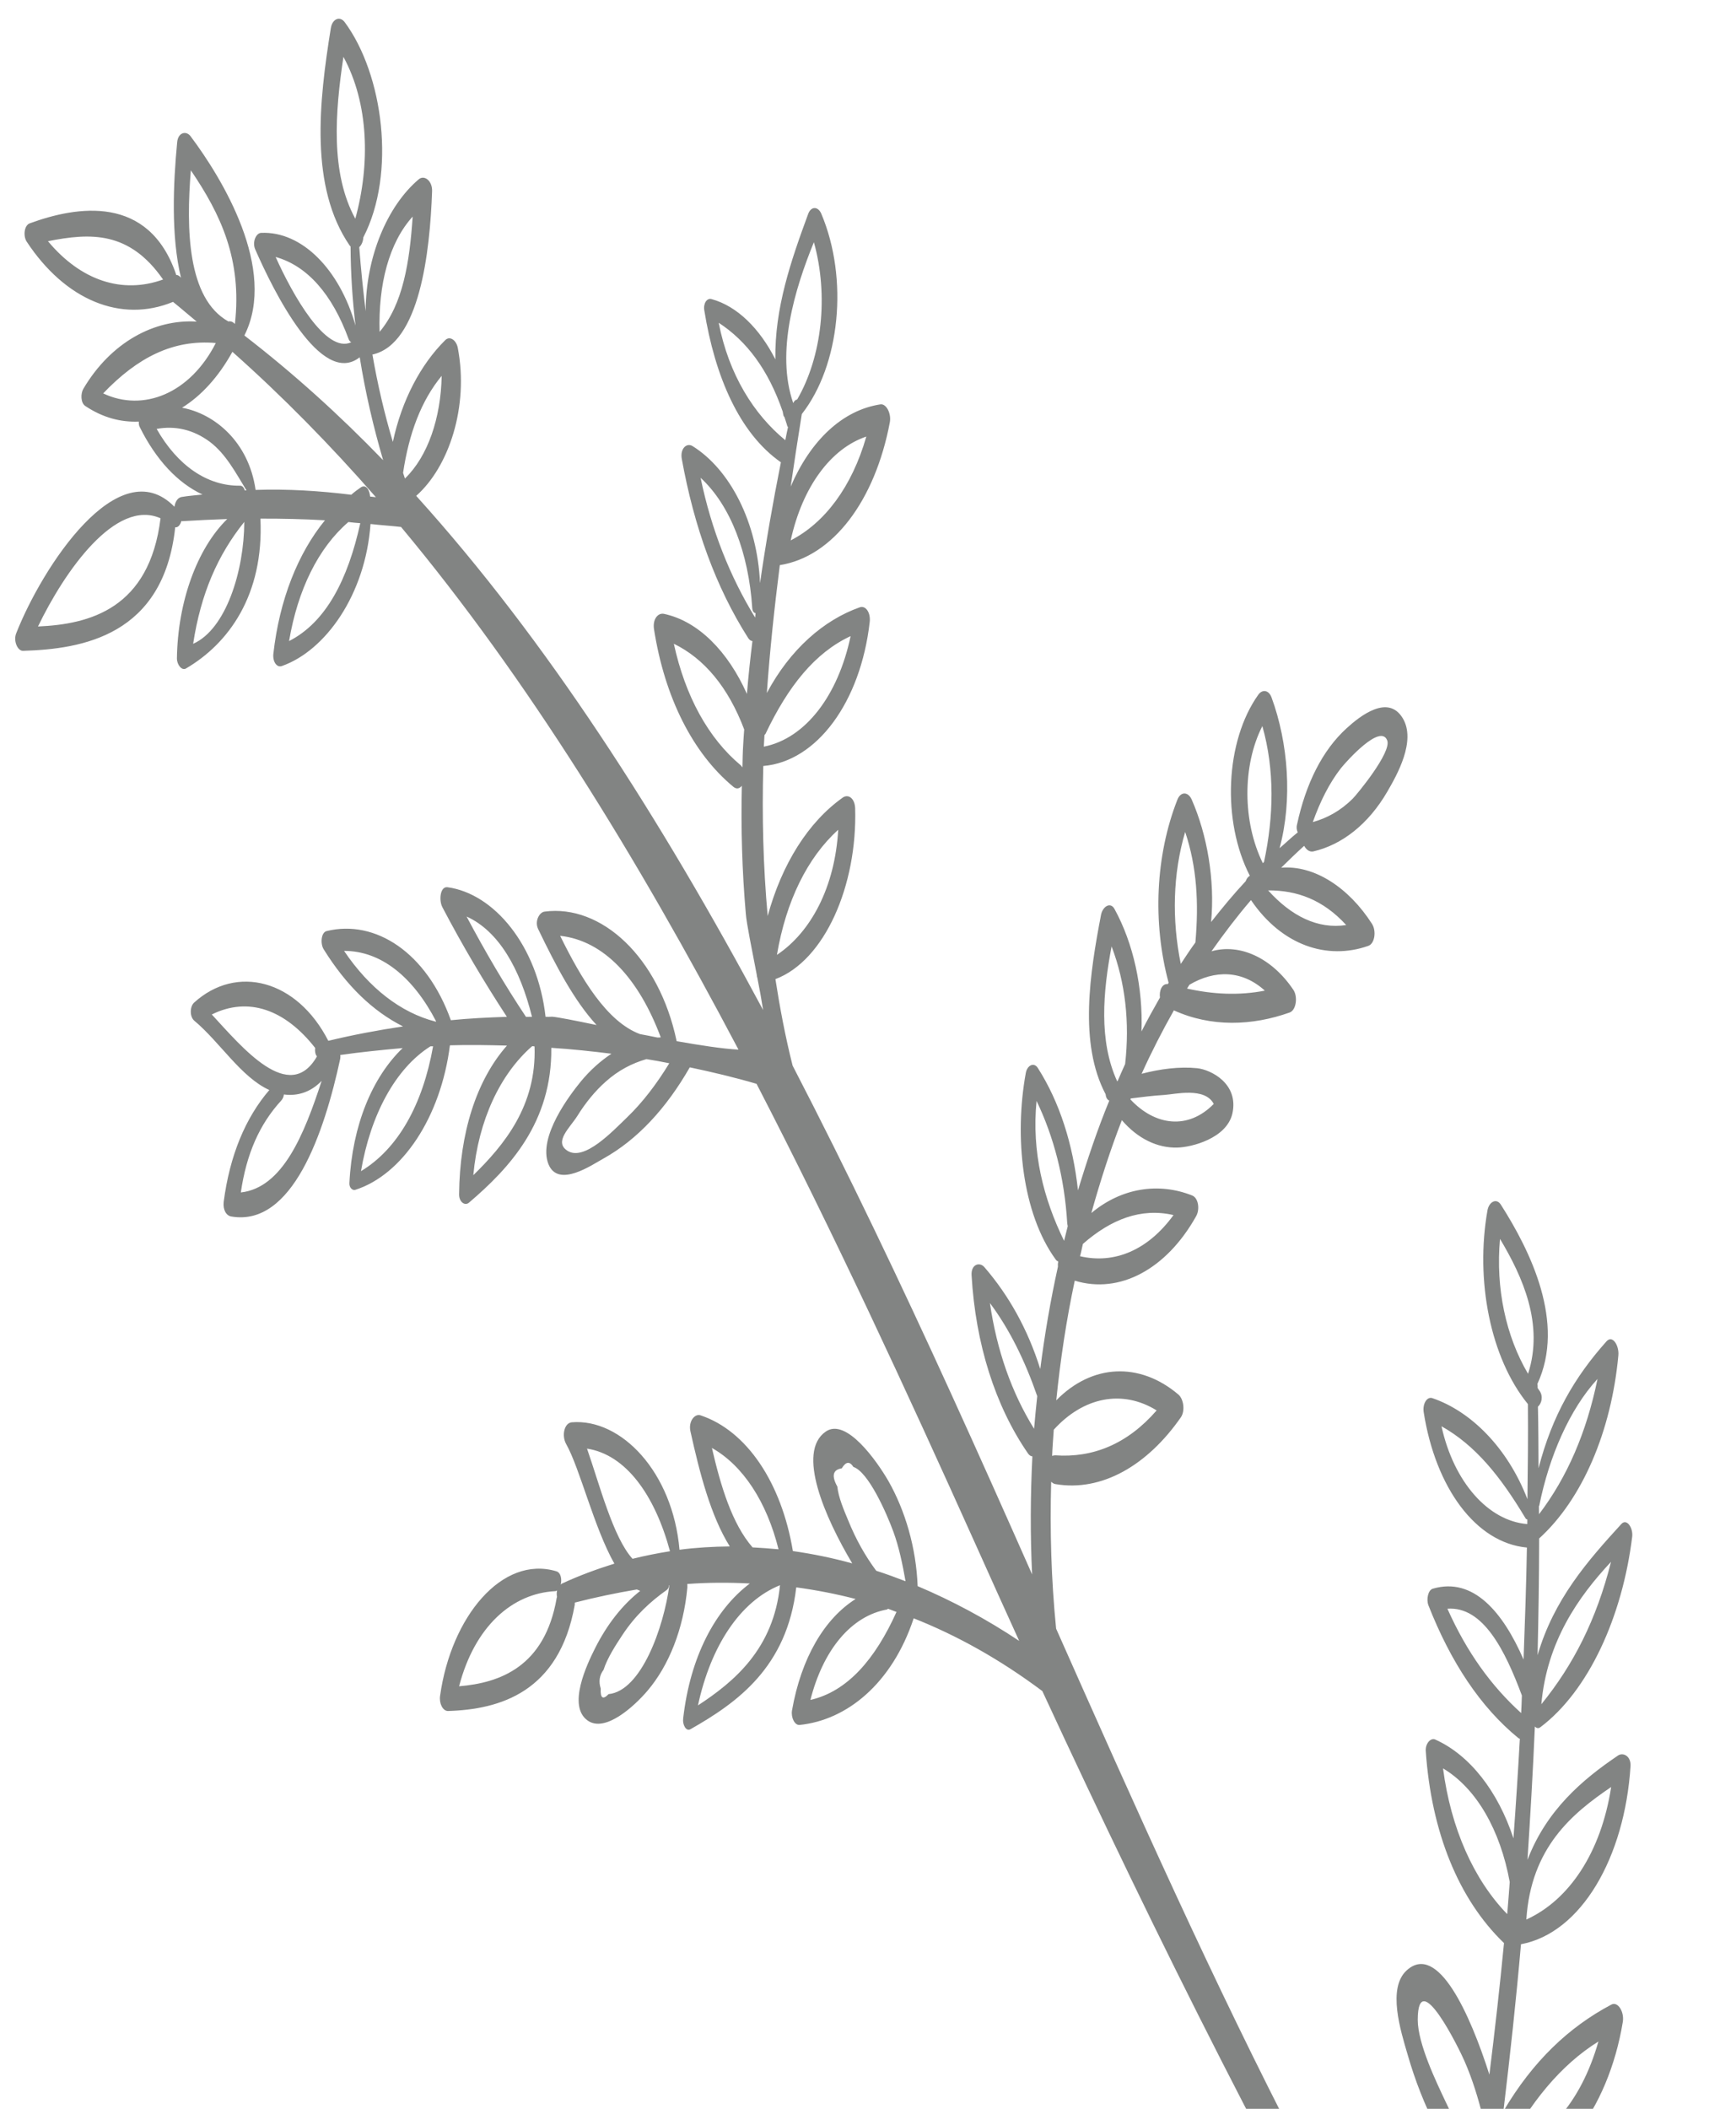 <svg width="70" height="85" viewBox="0 0 70 85" fill="none" xmlns="http://www.w3.org/2000/svg">
<path d="M10.501 20.905C11.378 20.902 12.23 20.922 13.103 20.971C12.018 22.298 11.269 24.167 11.023 26.349C10.989 26.659 11.152 26.916 11.36 26.848C13.128 26.23 14.738 23.959 14.94 21.121C15.352 21.169 15.76 21.193 16.171 21.24C21.259 27.336 25.698 34.569 29.778 42.308C29.119 42.271 28.227 42.133 27.284 41.967C26.573 38.569 24.238 36.44 21.957 36.745C21.749 36.769 21.547 37.134 21.701 37.45C22.409 38.919 23.156 40.344 24.055 41.316C23.181 41.134 22.506 41.001 22.268 40.981C22.182 40.983 22.09 40.991 21.998 40.985C21.676 38.108 19.914 36.015 18.046 35.762C17.745 35.721 17.691 36.29 17.839 36.569C18.655 38.125 19.523 39.585 20.439 40.986C19.684 41.01 18.929 41.047 18.18 41.122C17.202 38.385 15.13 37.05 13.171 37.529C12.944 37.583 12.912 38.041 13.05 38.261C13.972 39.743 15.042 40.765 16.251 41.372C15.242 41.523 14.237 41.712 13.238 41.952C11.978 39.492 9.539 38.855 7.822 40.417C7.651 40.581 7.646 40.98 7.833 41.141C8.857 41.993 9.724 43.424 10.86 43.936C9.893 45.062 9.265 46.575 9.02 48.44C8.981 48.773 9.13 49.007 9.333 49.035C11.789 49.451 13.072 45.67 13.718 42.679C13.727 42.62 13.727 42.576 13.721 42.524C14.557 42.404 15.399 42.321 16.236 42.245C15.017 43.418 14.207 45.341 14.089 47.683C14.078 47.883 14.219 47.992 14.325 47.96C16.22 47.355 17.771 45.041 18.142 42.134C18.907 42.11 19.677 42.124 20.442 42.145C19.203 43.548 18.535 45.682 18.512 48.134C18.506 48.444 18.741 48.618 18.909 48.477C20.55 47.077 22.262 45.234 22.23 42.235C23.035 42.285 23.844 42.372 24.655 42.473C24.223 42.759 23.807 43.125 23.43 43.58C22.997 44.109 21.675 45.823 22.116 46.926C22.512 47.904 23.884 46.943 24.326 46.702C25.695 45.94 26.859 44.686 27.814 43.022C28.712 43.211 29.606 43.423 30.506 43.686C33.621 49.709 36.527 55.998 39.356 62.289C39.931 63.575 40.516 64.862 41.096 66.14C39.766 65.254 38.395 64.523 37.002 63.933C36.942 62.382 36.499 60.888 35.825 59.699C35.358 58.891 34.123 57.132 33.298 57.702C32.104 58.521 33.264 61.167 34.365 63.017C33.573 62.796 32.772 62.635 31.971 62.519C31.512 59.769 30.116 57.672 28.253 57.05C28.01 56.964 27.749 57.299 27.841 57.697C28.208 59.355 28.658 61.107 29.427 62.332C28.749 62.34 28.071 62.377 27.399 62.466C27.127 59.329 25.044 57.167 23.056 57.329C22.752 57.355 22.638 57.865 22.831 58.21C23.382 59.186 23.954 61.58 24.773 63.026C24.064 63.248 23.351 63.507 22.653 63.833C22.638 63.841 22.624 63.863 22.61 63.871C22.661 63.655 22.618 63.39 22.434 63.334C20.246 62.679 18.189 65.169 17.745 68.357C17.701 68.653 17.85 68.962 18.058 68.966C20.154 68.905 22.551 68.207 23.174 64.692C23.179 64.656 23.174 64.633 23.178 64.596C24.017 64.38 24.848 64.208 25.679 64.067C25.723 64.088 25.772 64.103 25.815 64.124C25.102 64.686 24.483 65.462 23.988 66.45C23.668 67.089 22.863 68.775 23.704 69.356C24.413 69.843 25.575 68.773 26.104 68.155C26.975 67.133 27.56 65.657 27.716 63.993C27.72 63.942 27.714 63.89 27.713 63.846C28.56 63.784 29.398 63.782 30.236 63.826C28.832 64.883 27.828 66.792 27.547 69.27C27.516 69.514 27.661 69.8 27.839 69.702C29.722 68.632 31.735 67.206 32.107 63.982C32.913 64.092 33.709 64.245 34.501 64.451C33.248 65.24 32.307 66.823 31.935 68.948C31.89 69.23 32.045 69.545 32.239 69.528C34.139 69.337 35.968 67.869 36.842 65.23C38.585 65.919 40.317 66.882 42.03 68.163C46.719 78.297 51.596 87.999 56.906 97.202C55.09 97.82 52.173 96.664 50.732 96.422C50.276 92.579 47.889 89.85 45.405 89.479C45.201 89.452 45.004 89.853 45.085 90.148C45.811 92.872 47.089 94.941 48.772 96.148C47.341 95.95 45.909 95.737 44.483 95.546C43.846 91.188 41.077 88.109 38.161 88.128C37.89 88.131 37.737 88.583 37.868 88.936C38.805 91.526 40.084 93.624 41.655 95.172C40.519 95.022 39.384 94.887 38.25 94.737C38.245 94.715 38.244 94.685 38.239 94.663C37.285 91.166 35.433 88.653 33.129 87.305C32.87 87.153 32.586 87.628 32.679 88.011C33.25 90.361 33.94 92.961 35.208 94.35C34.296 94.241 33.379 94.111 32.463 93.996C32.361 93.974 32.259 93.969 32.152 93.955C30.613 92.613 29.401 90.831 28.493 88.545C30.191 89.442 31.359 91.275 32.265 93.732C32.311 93.857 32.389 93.9 32.466 93.885C32.587 93.877 32.706 93.706 32.664 93.485C31.974 90.22 30.055 88.026 27.919 87.288C27.646 87.187 27.449 87.634 27.571 88.001C28.36 90.371 29.467 92.331 30.853 93.808C29.975 93.707 29.097 93.591 28.219 93.504C28.154 93.38 28.057 93.307 27.941 93.382C27.898 93.405 27.85 93.421 27.807 93.443C26.706 90.583 24.125 89.547 22.291 91.326C22.129 91.475 22.067 91.875 22.234 92.094C23.818 94.167 26.13 95.715 28.127 94.178C29.157 94.374 30.185 94.539 31.215 94.735C29.259 95.754 27.286 97.342 27.039 100.794C27.018 101.082 27.174 101.456 27.399 101.329C29.532 100.079 31.336 98.211 32.849 95.596C32.953 95.417 32.955 95.203 32.904 95.027C33.657 95.159 34.418 95.275 35.175 95.401C33.501 96.52 32.2 98.669 31.58 101.423C31.52 101.683 31.695 102.028 31.878 101.997C34.555 101.582 36.859 99.43 38.208 95.906C39.495 96.107 40.785 96.299 42.075 96.491C40.273 97.722 38.98 100.218 38.758 103.375C38.747 103.619 38.953 103.853 39.098 103.763C41.388 102.356 43.206 100.136 44.582 97.025C44.605 96.973 44.609 96.921 44.619 96.877C45.798 97.049 46.971 97.213 48.151 97.384C46.8 98.796 45.791 100.786 45.207 103.274C45.125 103.614 45.396 103.988 45.612 103.875C47.842 102.683 49.674 100.713 51.215 98.007C51.248 97.955 51.267 97.896 51.28 97.828C53.459 98.136 55.638 98.459 57.816 98.767C61.154 104.454 64.659 109.94 68.414 115.216C68.908 115.92 69.614 114.812 69.134 114.085C65.601 108.689 62.059 103.322 58.678 97.731C58.913 96.517 59.113 95.296 59.324 94.076C59.383 94.192 59.481 94.266 59.602 94.243C61.227 93.803 62.69 92.79 64.025 91.342C64.192 91.171 64.254 90.682 64.014 90.53C62.363 89.47 60.899 90.425 59.671 91.975C59.885 90.614 60.089 89.253 60.277 87.885C62.703 87.879 64.857 85.056 65.437 81.49C65.499 81.09 65.237 80.658 64.972 80.801C63.261 81.706 61.808 83.081 60.621 85.096C60.889 82.862 61.134 80.621 61.33 78.367C63.764 77.912 65.513 74.863 65.747 71.19C65.771 70.776 65.444 70.624 65.243 70.76C63.809 71.728 62.363 72.956 61.592 74.966C61.708 73.169 61.813 71.389 61.89 69.592C61.948 69.651 62.022 69.687 62.112 69.619C64.053 68.158 65.42 65.166 65.815 61.933C65.854 61.586 65.596 61.19 65.377 61.428C64.013 62.921 62.655 64.465 61.999 66.717C62.035 65.151 62.061 63.585 62.063 62.011C63.799 60.434 64.975 57.695 65.257 54.626C65.291 54.242 65.023 53.786 64.775 54.07C63.502 55.494 62.585 57.056 62.038 59.181C62.032 58.346 62.034 57.527 62.013 56.7C62.166 56.566 62.239 56.269 62.066 56.042C62.041 56.005 62.022 55.976 62.002 55.947C62.002 55.917 62.001 55.888 62.001 55.859C62.001 55.829 61.995 55.807 61.99 55.785C63.137 53.32 61.711 50.426 60.518 48.556C60.34 48.277 60.042 48.443 59.979 48.784C59.481 51.604 60.092 54.736 61.609 56.595C61.622 57.873 61.606 59.151 61.59 60.428C60.781 58.332 59.293 56.879 57.761 56.357C57.542 56.277 57.357 56.583 57.406 56.915C57.884 59.967 59.508 62.187 61.569 62.378C61.542 63.885 61.49 65.386 61.434 66.892C60.603 64.981 59.406 63.554 57.772 64.037C57.583 64.091 57.507 64.469 57.597 64.704C58.496 66.991 59.693 68.81 61.231 70.063C61.25 70.077 61.27 70.078 61.284 70.085C61.211 71.422 61.123 72.768 61.026 74.098C60.404 72.207 59.27 70.742 57.871 70.115C57.691 70.035 57.471 70.274 57.49 70.577C57.715 73.846 58.809 76.552 60.645 78.32C60.476 80.094 60.273 81.861 60.056 83.622C59.275 81.178 57.976 78.282 56.723 79.419C55.929 80.137 56.482 81.866 56.757 82.809C57.367 84.929 58.298 86.699 59.461 88.163C59.348 89.11 59.237 90.448 59.081 91.779C58.717 89.693 57.676 87.917 56.416 86.875C56.181 86.686 55.846 86.941 55.872 87.383C56.044 90.358 56.9 92.667 58.356 94.652C58.425 94.755 58.513 94.799 58.596 94.79C58.455 95.419 58.282 95.946 58.074 96.288C58.027 96.362 57.974 96.415 57.927 96.474C56.038 93.312 54.206 90.075 52.454 86.712C48.94 79.941 45.761 72.797 42.585 65.646C42.388 63.662 42.331 61.683 42.386 59.725C42.434 59.77 42.493 59.812 42.557 59.82C44.43 60.139 46.27 59.062 47.617 57.126C47.793 56.867 47.728 56.394 47.517 56.211C45.944 54.878 44.023 54.981 42.591 56.444C42.757 54.809 43.001 53.19 43.337 51.62C45.147 52.176 47.035 51.157 48.23 49.024C48.391 48.742 48.322 48.277 48.064 48.184C46.72 47.653 45.222 47.876 44.006 48.894C44.366 47.605 44.77 46.352 45.236 45.151C45.876 45.897 46.672 46.279 47.475 46.256C48.051 46.242 49.459 45.887 49.692 44.887C49.961 43.68 48.83 43.117 48.272 43.056C47.549 42.984 46.781 43.087 46.033 43.281C46.433 42.397 46.871 41.543 47.334 40.725C48.84 41.41 50.494 41.347 51.998 40.813C52.268 40.722 52.342 40.167 52.145 39.888C51.29 38.62 50.002 38.014 48.85 38.344C49.358 37.623 49.886 36.929 50.443 36.28C51.694 38.12 53.523 38.706 55.171 38.126C55.441 38.034 55.502 37.517 55.323 37.239C54.388 35.779 53 34.864 51.66 34.975C51.966 34.676 52.272 34.378 52.587 34.093C52.672 34.247 52.799 34.349 52.954 34.319C54.103 34.054 55.176 33.23 55.946 31.899C56.334 31.23 57.114 29.855 56.559 28.945C55.974 27.977 54.852 28.846 54.298 29.355C53.319 30.245 52.654 31.589 52.3 33.233C52.267 33.359 52.288 33.461 52.328 33.551C52.079 33.746 51.845 33.977 51.596 34.187C52.121 32.246 51.949 29.951 51.269 28.104C51.153 27.803 50.896 27.783 50.74 27.999C49.401 29.875 49.266 33.104 50.397 35.3C50.325 35.338 50.263 35.42 50.231 35.516C49.744 36.039 49.287 36.59 48.835 37.164C48.995 35.464 48.674 33.643 48.054 32.232C47.91 31.901 47.604 31.897 47.473 32.239C46.595 34.479 46.468 37.183 47.122 39.614C47.113 39.629 47.098 39.651 47.089 39.666C46.856 39.639 46.734 39.936 46.772 40.208C46.517 40.654 46.262 41.115 46.027 41.576C46.094 39.811 45.701 38.027 44.94 36.639C44.771 36.331 44.46 36.548 44.396 36.875C43.95 39.206 43.495 42.048 44.58 44.104C44.591 44.222 44.64 44.325 44.724 44.36C44.724 44.36 44.729 44.368 44.724 44.376C44.251 45.526 43.842 46.742 43.467 47.979C43.267 46.135 42.73 44.427 41.848 43.048C41.69 42.799 41.416 42.942 41.362 43.253C40.895 45.813 41.213 48.905 42.567 50.765C42.596 50.809 42.631 50.831 42.67 50.845C42.656 50.912 42.652 50.978 42.658 51.06C42.362 52.4 42.124 53.784 41.946 55.182C41.439 53.563 40.664 52.198 39.695 51.078C39.503 50.851 39.146 50.958 39.177 51.41C39.337 54.163 40.127 56.665 41.447 58.578C41.506 58.666 41.565 58.696 41.628 58.702C41.548 60.277 41.541 61.857 41.617 63.459C40.537 61.02 39.452 58.586 38.348 56.168C36.31 51.7 34.19 47.255 31.96 42.952C31.668 41.795 31.448 40.631 31.267 39.466C33.252 38.72 34.574 35.692 34.482 32.576C34.466 32.177 34.208 31.996 33.987 32.145C32.587 33.136 31.526 34.831 30.955 36.921C30.772 34.914 30.724 32.891 30.778 30.875C32.93 30.696 34.698 28.313 35.069 25.073C35.112 24.703 34.914 24.394 34.668 24.479C33.218 24.99 31.859 26.172 30.921 27.933C31.042 26.218 31.226 24.495 31.444 22.779C33.594 22.437 35.286 20.172 35.881 17.019C35.944 16.678 35.745 16.267 35.503 16.299C33.971 16.53 32.681 17.756 31.883 19.611C32.024 18.634 32.176 17.658 32.331 16.69C33.868 14.73 34.231 11.247 33.114 8.608C32.984 8.314 32.708 8.31 32.591 8.614C31.892 10.512 31.231 12.426 31.265 14.486C30.633 13.245 29.729 12.339 28.689 12.055C28.509 12.005 28.352 12.222 28.399 12.509C28.829 15.17 29.81 17.464 31.488 18.634C31.167 20.24 30.884 21.861 30.646 23.504C30.539 21.061 29.439 18.923 27.924 17.98C27.69 17.834 27.417 18.081 27.491 18.495C27.989 21.244 28.861 23.665 30.168 25.717C30.222 25.798 30.276 25.834 30.34 25.84C30.252 26.551 30.175 27.26 30.118 27.97C29.353 26.258 28.159 25.037 26.77 24.742C26.522 24.694 26.308 24.969 26.372 25.367C26.803 28.117 27.938 30.364 29.57 31.713C29.702 31.823 29.823 31.785 29.913 31.672C29.874 33.393 29.923 35.113 30.073 36.826C30.103 37.232 30.315 38.242 30.514 39.288C30.515 39.332 30.525 39.377 30.541 39.428C30.629 39.863 30.708 40.313 30.771 40.712C26.619 32.966 22.04 25.801 16.782 19.987C18.102 18.82 18.91 16.389 18.461 14.03C18.403 13.712 18.139 13.524 17.953 13.71C16.964 14.689 16.2 16.131 15.841 17.812C15.5 16.671 15.227 15.499 15.017 14.291C16.929 13.87 17.336 10.151 17.423 7.705C17.436 7.276 17.099 7.036 16.879 7.232C15.62 8.302 14.748 10.35 14.745 12.544C14.641 11.696 14.552 10.84 14.486 9.962C14.577 9.88 14.642 9.732 14.65 9.569C15.98 6.999 15.459 3.001 13.898 0.891C13.711 0.643 13.402 0.749 13.34 1.134C12.863 4.086 12.476 7.532 14.102 9.9C14.112 9.914 14.127 9.922 14.136 9.936C14.142 11.029 14.21 12.085 14.336 13.125C13.69 10.85 12.167 9.316 10.536 9.386C10.323 9.388 10.164 9.76 10.289 10.046C11.009 11.693 12.943 15.629 14.505 14.401C14.733 15.824 15.052 17.194 15.449 18.549C13.67 16.707 11.807 15.029 9.854 13.523C11.196 10.856 8.951 7.18 7.688 5.497C7.52 5.262 7.182 5.325 7.144 5.732C6.984 7.403 6.892 9.525 7.298 11.196C7.244 11.13 7.18 11.079 7.107 11.087C7.102 11.08 7.107 11.072 7.102 11.065C6.001 7.827 3.103 8.303 1.195 9.004C0.978 9.087 0.926 9.502 1.074 9.737C2.628 12.098 4.878 13.033 6.977 12.168C7.296 12.423 7.609 12.7 7.932 12.963C6.241 12.856 4.476 13.785 3.36 15.673C3.247 15.867 3.252 16.236 3.433 16.36C4.147 16.84 4.876 17.023 5.597 16.993C5.593 17.06 5.599 17.14 5.628 17.199C6.292 18.543 7.171 19.471 8.165 19.933C7.884 19.965 7.604 19.984 7.324 20.031C7.16 20.062 7.066 20.226 7.034 20.426C4.779 18.124 1.699 22.871 0.656 25.52C0.529 25.824 0.705 26.244 0.932 26.233C3.314 26.163 6.598 25.624 7.065 21.253C7.176 21.274 7.272 21.155 7.313 21C7.323 21 7.328 21.007 7.337 21.008C7.947 20.971 8.551 20.942 9.162 20.921C7.934 22.124 7.165 24.282 7.134 26.536C7.133 26.794 7.33 27.043 7.499 26.945C9.216 25.941 10.646 23.983 10.501 20.905ZM27.172 93.724C25.697 94.168 24.262 93.327 23.06 91.879C24.525 91.013 26.221 91.762 27.172 93.724ZM27.757 100.143C28.415 97.269 30.252 96.089 32.099 95.227C30.884 97.346 29.445 99.001 27.757 100.143ZM32.354 100.956C33.124 98.237 34.633 96.337 36.492 95.621C36.773 95.662 37.06 95.711 37.346 95.76C36.223 98.535 34.476 100.4 32.354 100.956ZM37.45 94.554C35.334 94.526 34.292 91.679 33.667 88.946C35.342 90.286 36.628 92.192 37.68 94.662C37.66 94.663 37.646 94.655 37.626 94.656C37.582 94.605 37.527 94.554 37.45 94.554ZM39.428 102.664C40.025 99.614 41.469 97.36 43.581 96.716C43.679 96.73 43.766 96.744 43.863 96.757C42.787 99.429 41.299 101.417 39.428 102.664ZM18.512 67.969C19.142 65.546 20.662 64.229 22.375 64.136C22.404 64.136 22.438 64.128 22.462 64.106C22.444 64.195 22.445 64.283 22.46 64.364C22.456 64.386 22.451 64.394 22.446 64.416C21.968 67.177 20.166 67.832 18.512 67.969ZM24.54 68.285C24.311 68.524 24.203 68.452 24.223 68.06C24.132 67.781 24.171 67.522 24.338 67.305C24.481 66.838 24.852 66.272 25.098 65.9C25.619 65.111 26.222 64.558 26.888 64.085C26.941 64.048 26.969 63.974 26.978 63.9C26.978 63.9 26.988 63.9 26.992 63.893C26.759 65.616 25.851 68.159 24.54 68.285ZM43.112 95.356C41.32 93.913 39.877 91.876 38.804 89.244C41.195 89.579 43.066 92.077 43.898 95.466C43.645 95.439 43.393 95.397 43.136 95.363C43.132 95.355 43.121 95.355 43.112 95.356ZM46.108 102.516C46.755 100.351 47.811 98.649 49.161 97.526C49.578 97.581 49.996 97.65 50.413 97.704C49.237 99.852 47.793 101.44 46.108 102.516ZM12.97 43.567C12.264 45.731 11.398 47.876 9.711 48.065C9.936 46.519 10.457 45.324 11.339 44.361C11.401 44.294 11.438 44.205 11.447 44.115C12.005 44.191 12.54 44.015 12.97 43.567ZM8.54 40.891C10.017 40.158 11.501 40.696 12.708 42.24C12.691 42.358 12.712 42.506 12.781 42.58C11.666 44.528 9.764 42.214 8.54 40.891ZM25.505 62.831C24.718 61.968 24.165 59.802 23.67 58.39C25.237 58.631 26.403 60.258 27.016 62.526C26.514 62.606 26.007 62.707 25.505 62.831ZM28.144 68.74C28.653 66.371 29.834 64.547 31.452 63.895C31.192 66.46 29.613 67.778 28.144 68.74ZM50.098 95.935C48.256 95.113 46.807 93.253 45.981 90.67C47.926 91.254 49.281 93.262 50.098 95.935ZM17.463 42.173C17.046 44.519 16.054 46.303 14.556 47.206C14.941 44.942 15.941 43.069 17.357 42.174C17.395 42.174 17.424 42.173 17.463 42.173ZM1.532 25.252C2.605 23.025 4.661 20.084 6.473 20.891C6.025 24.537 3.618 25.162 1.532 25.252ZM32.678 68.52C33.188 66.512 34.316 65.134 35.77 64.874C35.784 64.867 35.794 64.852 35.808 64.844C35.925 64.886 36.032 64.93 36.149 64.973C35.294 66.872 34.175 68.177 32.678 68.52ZM30.345 62.371C29.518 61.42 29.062 59.903 28.706 58.363C29.965 59.073 30.916 60.54 31.392 62.447C31.039 62.415 30.689 62.389 30.345 62.371ZM21.554 42.179C21.641 44.563 20.332 46.151 19.085 47.369C19.292 45.144 20.171 43.295 21.453 42.172C21.487 42.165 21.52 42.172 21.554 42.179ZM17.55 41.175C16.156 40.814 14.887 39.83 13.874 38.328C15.355 38.326 16.648 39.36 17.589 41.174C17.579 41.174 17.566 41.182 17.55 41.175ZM22.878 46.382C22.326 46.026 22.976 45.458 23.275 44.989C23.606 44.454 23.996 43.977 24.418 43.603C24.934 43.139 25.487 42.859 26.066 42.69C26.372 42.739 26.682 42.794 26.988 42.857C26.477 43.691 25.921 44.427 25.276 45.047C24.706 45.593 23.557 46.825 22.878 46.382ZM9.85 21.037C9.844 23.009 9.112 25.366 7.788 25.95C8.099 23.923 8.779 22.371 9.85 21.037ZM35.332 63.313C34.892 62.72 34.515 62.059 34.194 61.265C34.038 60.89 33.808 60.361 33.763 59.918C33.525 59.492 33.579 59.24 33.942 59.185C34.107 58.91 34.262 58.893 34.411 59.128C35.014 59.328 35.739 60.967 36.021 61.733C36.252 62.365 36.393 63.051 36.514 63.736C36.12 63.584 35.73 63.44 35.332 63.313ZM21.451 40.984C21.373 40.985 21.287 40.986 21.209 40.987C20.359 39.711 19.565 38.361 18.814 36.943C20.105 37.527 20.968 39.039 21.451 40.984ZM9.674 19.577C8.367 19.592 7.164 18.778 6.316 17.288C7.045 17.155 7.778 17.302 8.464 17.811C9.104 18.299 9.483 19.019 9.939 19.766C9.91 19.767 9.89 19.767 9.871 19.767C9.84 19.664 9.776 19.569 9.674 19.577ZM58.553 93.603C57.59 92.232 56.979 90.459 56.724 88.504C57.787 89.704 58.372 91.351 58.724 93.32C58.667 93.409 58.61 93.513 58.553 93.603ZM4.16 15.857C5.544 14.408 6.982 13.675 8.702 13.826C7.666 15.861 5.779 16.622 4.16 15.857ZM6.575 11.266C4.937 11.86 3.264 11.318 1.934 9.722C3.638 9.385 5.211 9.301 6.575 11.266ZM14.528 21.088C14.027 23.354 13.15 25.077 11.656 25.84C12.009 23.76 12.838 22.082 14.048 21.041C14.208 21.063 14.363 21.076 14.528 21.088ZM25.804 41.681C24.461 41.179 23.429 39.431 22.586 37.72C24.356 37.914 25.762 39.45 26.643 41.812C26.599 41.82 26.561 41.82 26.512 41.82C26.275 41.773 26.037 41.723 25.804 41.681ZM10.306 19.747C10.032 17.822 8.665 16.678 7.34 16.434C8.103 15.961 8.804 15.207 9.371 14.181C11.391 15.975 13.316 17.934 15.157 20.041C15.079 20.027 15.002 20.028 14.924 20.014C14.901 19.747 14.762 19.513 14.555 19.641C14.421 19.732 14.292 19.829 14.163 19.942C12.878 19.785 11.594 19.703 10.306 19.747ZM59.74 93.265C60.695 91.947 61.774 90.9 63.076 91.137C62.033 92.108 60.934 92.793 59.74 93.265ZM9.209 12.957C7.549 12.031 7.505 9.217 7.695 6.865C8.906 8.646 9.765 10.469 9.472 13.057C9.398 12.977 9.3 12.934 9.209 12.957ZM59.617 86.936C59.119 86.27 58.668 85.529 58.279 84.691C57.92 83.927 57.166 82.376 57.167 81.409C57.174 79.178 58.865 82.638 59.05 83.072C59.376 83.814 59.619 84.609 59.819 85.441C59.749 85.945 59.693 86.44 59.617 86.936ZM60.556 86.851C60.589 86.828 60.633 86.806 60.656 86.754C61.679 84.756 62.94 83.228 64.452 82.288C63.737 84.8 62.296 86.338 60.556 86.851ZM41.824 56.275C41.777 56.712 41.734 57.155 41.697 57.591C40.795 56.138 40.195 54.439 39.916 52.522C40.706 53.577 41.329 54.847 41.824 56.275ZM42.544 58.66C42.495 58.661 42.457 58.675 42.424 58.683C42.438 58.329 42.467 57.981 42.491 57.627C43.683 56.313 45.253 55.993 46.639 56.85C45.453 58.214 44.061 58.768 42.544 58.66ZM16.328 19.288C16.303 19.207 16.278 19.141 16.253 19.06C16.487 17.485 16.982 16.148 17.81 15.15C17.776 16.85 17.255 18.392 16.328 19.288ZM14.164 13.795C13.139 14.272 11.798 11.878 11.114 10.358C12.388 10.713 13.396 11.861 14.056 13.664C14.081 13.73 14.12 13.774 14.164 13.795ZM16.64 8.73C16.516 10.57 16.249 12.258 15.306 13.376C15.25 11.486 15.677 9.79 16.64 8.73ZM33.799 33.446C33.667 35.752 32.7 37.572 31.328 38.488C31.694 36.327 32.551 34.574 33.799 33.446ZM60.773 77.151C59.426 75.763 58.502 73.698 58.187 71.279C59.54 72.084 60.498 73.779 60.876 75.858C60.843 76.286 60.815 76.709 60.777 77.129C60.773 77.136 60.773 77.136 60.773 77.151ZM29.874 30.852C28.561 29.758 27.631 28.062 27.171 25.948C28.389 26.541 29.364 27.696 30.008 29.403C29.997 29.603 29.975 29.803 29.968 30.009C29.948 30.312 29.943 30.623 29.937 30.932C29.914 30.911 29.899 30.874 29.874 30.852ZM43.054 49.422C43.003 49.622 42.958 49.814 42.907 50.015C42.075 48.319 41.594 46.432 41.797 44.376C42.495 45.83 42.925 47.48 43.033 49.303C43.034 49.347 43.049 49.385 43.054 49.422ZM14.327 8.816C13.319 6.973 13.512 4.526 13.848 2.292C14.867 4.163 14.935 6.608 14.327 8.816ZM43.55 50.635C43.597 50.472 43.623 50.309 43.665 50.139C44.794 49.151 46.002 48.673 47.319 48.976C46.292 50.39 44.94 50.959 43.55 50.635ZM30.799 30.096C30.806 29.947 30.819 29.792 30.825 29.63C30.835 29.615 30.854 29.6 30.868 29.578C31.777 27.669 32.852 26.313 34.299 25.64C33.796 28.031 32.479 29.767 30.799 30.096ZM61.546 77.371C61.733 74.467 63.394 73.096 64.966 72.03C64.559 74.679 63.263 76.592 61.546 77.371ZM30.466 24.715C30.457 24.774 30.458 24.833 30.449 24.892C29.443 23.256 28.686 21.366 28.25 19.259C29.461 20.375 30.186 22.303 30.332 24.501C30.339 24.643 30.404 24.708 30.466 24.715ZM61.337 69.049C60.13 67.955 59.148 66.6 58.363 64.843C59.805 64.739 60.692 66.531 61.366 68.34C61.36 68.576 61.348 68.806 61.337 69.049ZM45.064 43.579C45.054 43.579 45.054 43.579 45.049 43.587C44.299 41.956 44.475 39.974 44.822 38.146C45.376 39.602 45.558 41.202 45.368 42.889C45.266 43.112 45.162 43.349 45.064 43.579ZM45.578 44.312C45.583 44.304 45.592 44.29 45.602 44.274C46.051 44.218 46.501 44.161 46.951 44.134C47.372 44.108 48.583 43.806 48.941 44.496C47.919 45.541 46.59 45.394 45.578 44.312ZM64.961 62.953C64.374 65.279 63.446 67.099 62.151 68.694C62.372 66.173 63.64 64.363 64.961 62.953ZM31.883 21.782C32.356 19.62 33.502 18.078 34.932 17.597C34.351 19.627 33.253 21.079 31.883 21.782ZM61.584 61.431C60.018 61.309 58.621 59.744 58.125 57.489C59.491 58.256 60.496 59.501 61.503 61.181C61.528 61.232 61.562 61.24 61.586 61.246C61.587 61.305 61.583 61.372 61.584 61.431ZM31.666 17.744C30.403 16.709 29.387 15.103 28.98 13.01C30.114 13.75 30.982 14.908 31.562 16.593C31.573 16.652 31.579 16.704 31.594 16.755C31.603 16.785 31.619 16.792 31.633 16.814C31.669 16.94 31.714 17.05 31.75 17.189C31.755 17.197 31.765 17.196 31.775 17.211C31.734 17.381 31.703 17.566 31.666 17.744ZM62.057 61.035C62.056 60.932 62.054 60.814 62.053 60.711C62.058 60.703 62.062 60.696 62.067 60.688C62.465 58.704 63.291 56.804 64.416 55.581C63.973 57.741 63.19 59.545 62.057 61.035ZM47.864 39.847C47.897 39.795 47.93 39.743 47.963 39.691C48.976 39.096 50.076 39.091 51.002 39.93C49.95 40.134 48.918 40.08 47.864 39.847ZM32.142 16.106C32.085 16.107 32.022 16.159 31.985 16.248C31.273 14.196 32.046 11.653 32.818 9.762C33.415 11.904 33.149 14.373 32.142 16.106ZM48.201 37.99C47.997 38.265 47.807 38.562 47.612 38.853C47.248 37.07 47.29 35.223 47.789 33.534C48.26 34.938 48.343 36.393 48.201 37.99ZM60.484 49.936C61.401 51.47 62.261 53.381 61.615 55.374C60.722 53.863 60.303 51.925 60.484 49.936ZM50.968 34.746C50.949 34.761 50.939 34.776 50.92 34.791C50.099 33.124 50.091 30.856 50.901 29.267C51.401 31.032 51.364 32.902 50.968 34.746ZM54.282 37.286C53.142 37.462 52.069 36.927 51.134 35.889C52.292 35.883 53.348 36.263 54.282 37.286ZM52.936 33.136C53.229 32.312 53.597 31.57 54.068 30.966C54.301 30.676 55.67 29.147 55.936 29.845C56.122 30.323 54.708 32.029 54.55 32.187C54.048 32.688 53.51 32.975 52.936 33.136Z" fill="#4D504F" fill-opacity="0.7"/>
</svg>
